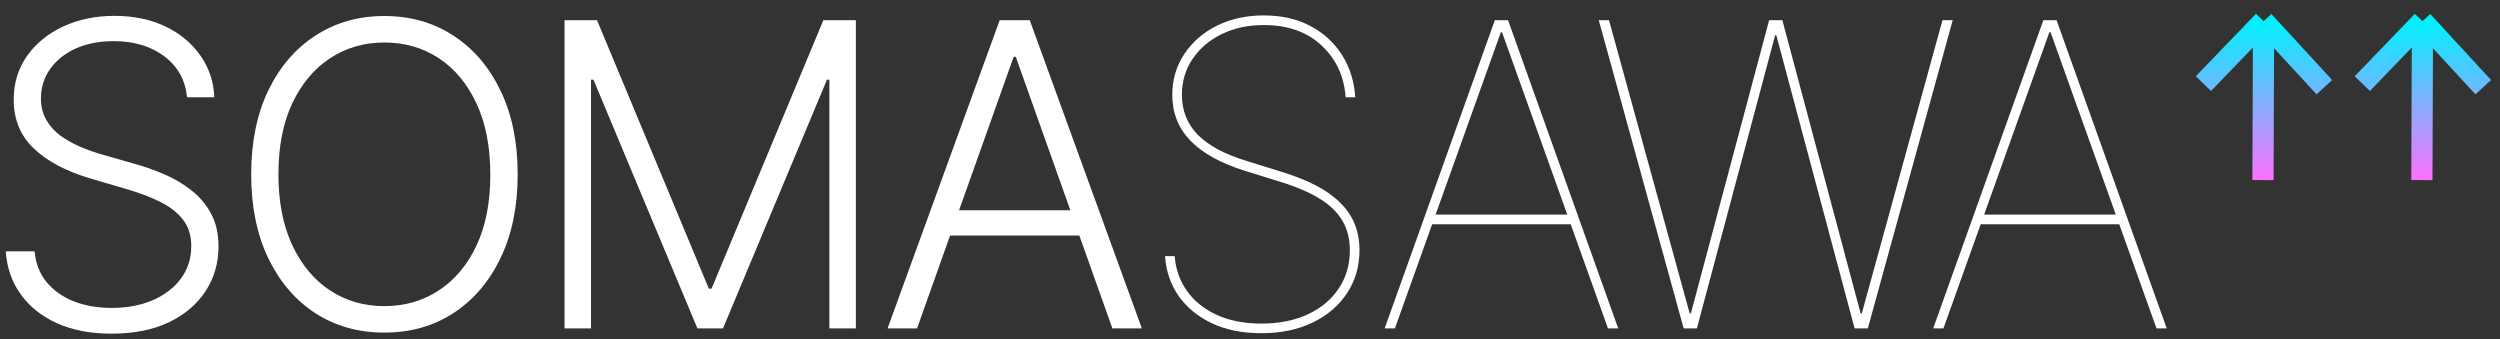 <svg width="236" height="32" viewBox="0 0 236 32" fill="none" xmlns="http://www.w3.org/2000/svg">
<rect x="0" y="0" width="236" height="32" fill="#333333" stroke="none"/>
<path d="M17.659 9.182C17.498 7.563 16.783 6.275 15.514 5.318C14.245 4.362 12.65 3.884 10.727 3.884C9.373 3.884 8.18 4.116 7.148 4.58C6.125 5.044 5.32 5.688 4.733 6.511C4.155 7.326 3.866 8.254 3.866 9.295C3.866 10.062 4.032 10.735 4.364 11.312C4.695 11.89 5.14 12.387 5.699 12.804C6.267 13.211 6.892 13.562 7.574 13.855C8.265 14.149 8.961 14.395 9.662 14.594L12.73 15.474C13.658 15.73 14.586 16.057 15.514 16.455C16.442 16.852 17.29 17.354 18.057 17.96C18.833 18.557 19.454 19.291 19.918 20.162C20.391 21.024 20.628 22.061 20.628 23.273C20.628 24.826 20.225 26.223 19.42 27.463C18.616 28.704 17.46 29.689 15.954 30.418C14.449 31.137 12.645 31.497 10.543 31.497C8.563 31.497 6.845 31.171 5.386 30.517C3.928 29.854 2.782 28.94 1.949 27.776C1.116 26.611 0.647 25.261 0.543 23.727H3.27C3.365 24.873 3.743 25.844 4.406 26.639C5.069 27.435 5.931 28.041 6.991 28.457C8.052 28.865 9.236 29.068 10.543 29.068C11.992 29.068 13.279 28.827 14.406 28.344C15.543 27.851 16.433 27.169 17.077 26.298C17.73 25.418 18.057 24.395 18.057 23.23C18.057 22.245 17.801 21.421 17.29 20.759C16.778 20.086 16.063 19.523 15.145 19.068C14.236 18.614 13.18 18.211 11.977 17.861L8.497 16.838C6.215 16.156 4.444 15.214 3.185 14.011C1.925 12.809 1.295 11.275 1.295 9.409C1.295 7.847 1.712 6.473 2.545 5.29C3.388 4.097 4.525 3.169 5.955 2.506C7.394 1.833 9.009 1.497 10.798 1.497C12.607 1.497 14.207 1.829 15.599 2.491C16.991 3.154 18.095 4.068 18.909 5.233C19.733 6.388 20.173 7.705 20.23 9.182H17.659Z" fill="white"/>
<path d="M48.869 16.455C48.869 19.485 48.33 22.122 47.25 24.366C46.17 26.601 44.684 28.334 42.79 29.565C40.905 30.787 38.737 31.398 36.284 31.398C33.831 31.398 31.658 30.787 29.764 29.565C27.88 28.334 26.398 26.601 25.318 24.366C24.248 22.122 23.713 19.485 23.713 16.455C23.713 13.424 24.248 10.792 25.318 8.557C26.398 6.313 27.884 4.58 29.778 3.358C31.672 2.127 33.841 1.511 36.284 1.511C38.737 1.511 40.905 2.127 42.79 3.358C44.684 4.58 46.17 6.313 47.25 8.557C48.33 10.792 48.869 13.424 48.869 16.455ZM46.284 16.455C46.284 13.85 45.849 11.62 44.977 9.764C44.106 7.899 42.918 6.473 41.412 5.489C39.906 4.504 38.197 4.011 36.284 4.011C34.381 4.011 32.676 4.504 31.17 5.489C29.665 6.473 28.472 7.894 27.591 9.75C26.72 11.606 26.284 13.841 26.284 16.455C26.284 19.059 26.72 21.289 27.591 23.145C28.462 25.001 29.651 26.426 31.156 27.421C32.662 28.405 34.371 28.898 36.284 28.898C38.197 28.898 39.906 28.405 41.412 27.421C42.927 26.436 44.12 25.015 44.992 23.159C45.863 21.294 46.294 19.059 46.284 16.455Z" fill="white"/>
<path d="M53.293 1.909H56.361L66.915 27.25H67.171L77.725 1.909H80.793V31H78.293V7.52H78.066L68.251 31H65.836L56.021 7.52H55.793V31H53.293V1.909Z" fill="white"/>
<path d="M86.57 31H83.786L94.369 1.909H97.21L107.792 31H105.008L95.888 5.361H95.69L86.57 31ZM88.573 19.849H103.005V22.236H88.573V19.849Z" fill="white"/>
<path d="M127.028 9.182C126.886 7.193 126.123 5.56 124.741 4.281C123.368 3.003 121.554 2.364 119.3 2.364C117.823 2.364 116.502 2.648 115.337 3.216C114.173 3.784 113.254 4.565 112.582 5.56C111.909 6.545 111.573 7.676 111.573 8.955C111.573 9.693 111.696 10.375 111.942 11C112.189 11.625 112.563 12.198 113.065 12.719C113.576 13.23 114.215 13.694 114.982 14.111C115.759 14.518 116.668 14.883 117.71 15.205L121.005 16.227C122.264 16.616 123.353 17.051 124.272 17.534C125.191 18.017 125.948 18.562 126.545 19.168C127.151 19.764 127.601 20.432 127.894 21.171C128.188 21.9 128.335 22.714 128.335 23.614C128.335 25.129 127.946 26.478 127.17 27.662C126.393 28.846 125.309 29.774 123.917 30.446C122.525 31.118 120.91 31.455 119.073 31.455C117.302 31.455 115.754 31.147 114.428 30.531C113.102 29.906 112.051 29.049 111.275 27.96C110.508 26.862 110.077 25.602 109.982 24.182H110.891C110.986 25.432 111.379 26.535 112.07 27.491C112.762 28.448 113.699 29.196 114.883 29.736C116.076 30.276 117.473 30.546 119.073 30.546C120.74 30.546 122.198 30.257 123.448 29.679C124.708 29.092 125.683 28.277 126.374 27.236C127.075 26.194 127.425 24.987 127.425 23.614C127.425 22.572 127.198 21.658 126.744 20.872C126.289 20.077 125.574 19.376 124.599 18.77C123.623 18.164 122.35 17.619 120.778 17.136L117.482 16.114C115.2 15.394 113.491 14.442 112.354 13.258C111.227 12.075 110.664 10.64 110.664 8.955C110.664 7.525 111.038 6.246 111.786 5.119C112.534 3.983 113.557 3.088 114.854 2.435C116.161 1.781 117.643 1.455 119.3 1.455C120.967 1.455 122.43 1.786 123.69 2.449C124.949 3.112 125.948 4.026 126.687 5.19C127.425 6.355 127.842 7.686 127.937 9.182H127.028Z" fill="white"/>
<path d="M131.679 31H130.713L141.111 1.909H142.361L152.759 31H151.793L141.793 3.045H141.679L131.679 31ZM134.974 20.261H148.497V21.171H134.974V20.261Z" fill="white"/>
<path d="M158.937 31L150.925 1.909H151.891L159.505 29.58H159.619L167.005 1.909H168.255L175.641 29.58H175.755L183.369 1.909H184.335L176.323 31H175.073L167.687 3.33H167.573L160.187 31H158.937Z" fill="white"/>
<path d="M183.46 31H182.494L192.892 1.909H194.142L204.54 31H203.574L193.574 3.045H193.46L183.46 31ZM186.756 20.261H200.278V21.171H186.756V20.261Z" fill="white"/>
<path d="M208 7.893L213.682 2M213.682 2L219.418 8.23M213.682 2L213.625 17" stroke="url(#paint0_linear_2_122)" stroke-width="2"/>
<path d="M223 7.893L228.682 2M228.682 2L234.418 8.23M228.682 2L228.625 17" stroke="url(#paint1_linear_2_122)" stroke-width="2"/>
<defs>
<linearGradient id="paint0_linear_2_122" x1="213.709" y1="2" x2="213.709" y2="17" gradientUnits="userSpaceOnUse">
<stop stop-color="#00F0FF"/>
<stop offset="1" stop-color="#FC71FF"/>
</linearGradient>
<linearGradient id="paint1_linear_2_122" x1="228.709" y1="2" x2="228.709" y2="17" gradientUnits="userSpaceOnUse">
<stop stop-color="#00F0FF"/>
<stop offset="1" stop-color="#FC71FF"/>
</linearGradient>
</defs>
</svg>
